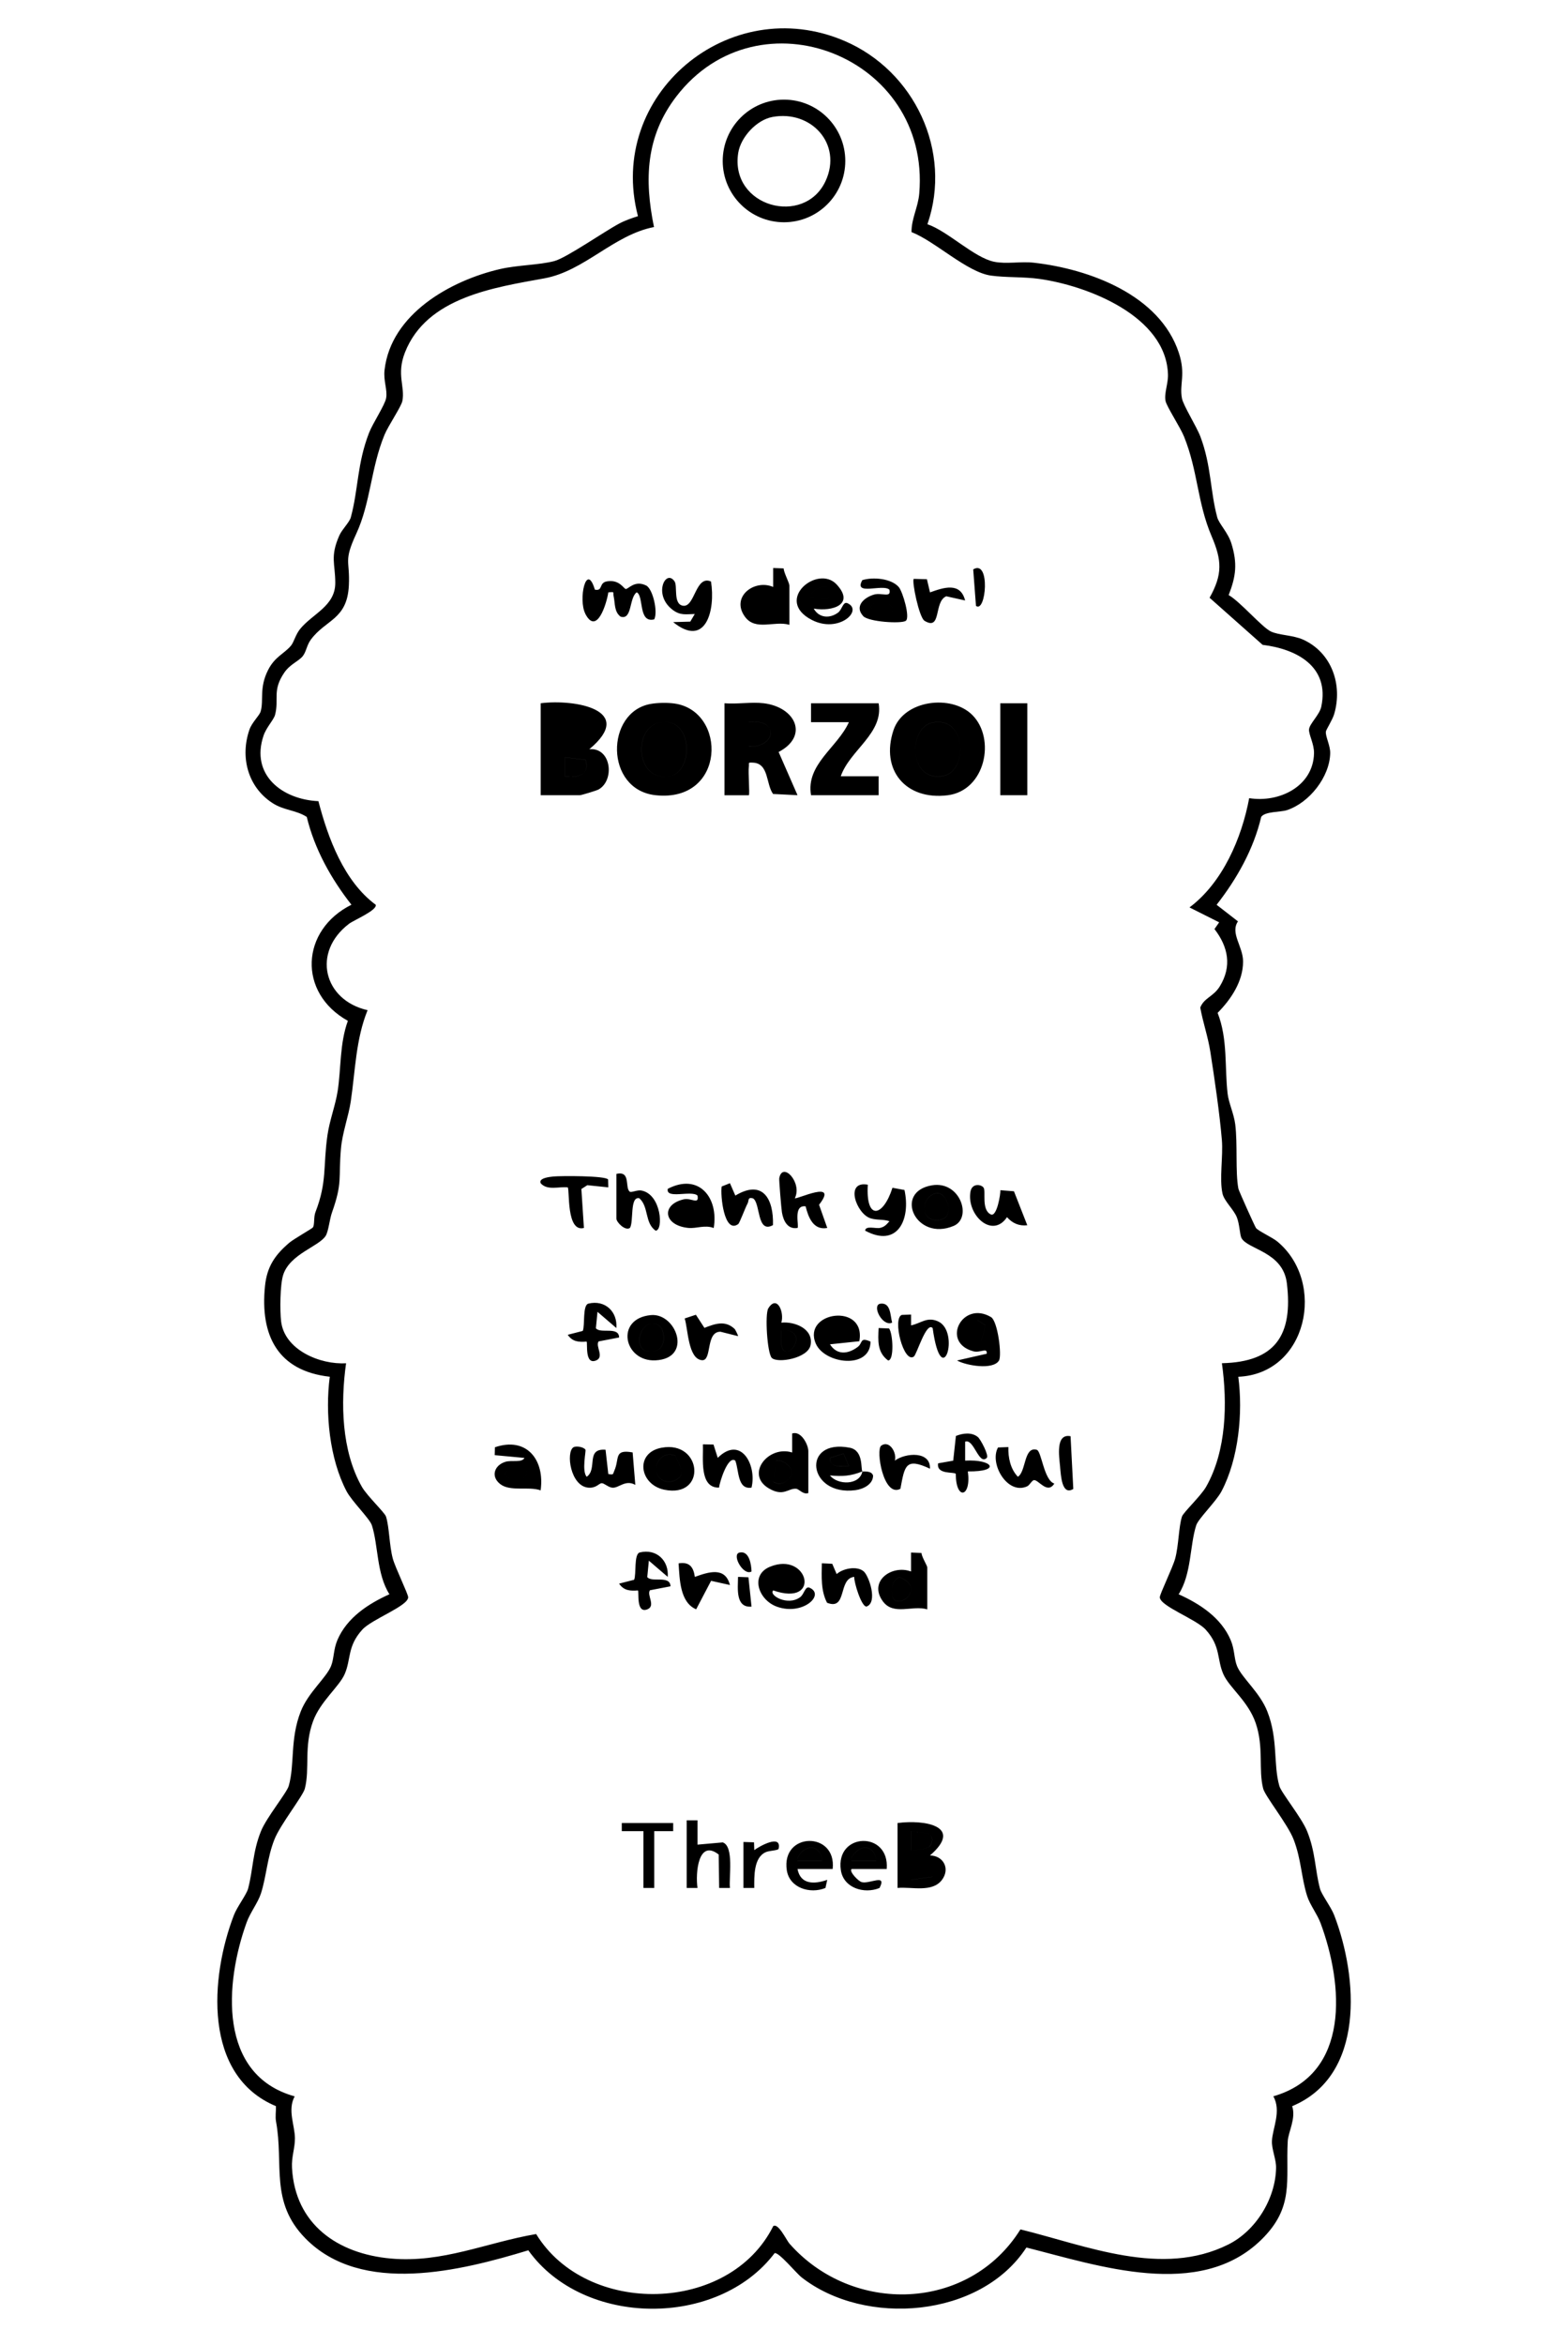 <?xml version="1.0" encoding="UTF-8"?>
<svg id="_レイヤー_1" data-name="レイヤー 1" xmlns="http://www.w3.org/2000/svg" width="204.61mm" height="305.86mm" viewBox="0 0 580 867">
  <path d="M343.06,82.9c7.55,2.57,17.24,12.35,24.67,13.87,4.47.92,9.91-.18,14.65.35,20.61,2.33,46.64,11.93,53.67,33.33,2.63,8.01.16,11.5,1.14,16.78.5,2.7,5.4,10.39,6.85,14.23,4.05,10.79,3.58,20.03,6.21,29.79.65,2.4,4.01,5.64,5.26,9.74,2.24,7.3,1.71,11.98-1.03,19.02,4.14,2.31,12.31,11.87,15.58,13.44,3.02,1.44,8.24,1.34,11.97,3.03,10.62,4.84,14.65,16.73,11.48,27.52-.63,2.16-2.99,5.76-3.07,6.49-.2,1.79,1.66,5.15,1.6,7.97-.18,8.81-7.75,18.35-16.01,21.06-2.43.8-8.04.41-9.51,2.49-2.81,11.92-8.99,22.9-16.5,32.5l7.9,6.13c-2.96,4.39,1.9,9.26,1.89,14.86,0,7.33-4.48,13.99-9.42,18.97,3.84,9.75,2.55,20.23,3.71,29.95.4,3.34,2.31,7.38,2.8,11.2.94,7.39,0,17.6,1.17,23.83.15.79,6.04,13.85,6.49,14.51.73,1.1,6.05,3.49,7.94,5.06,18.15,15.08,11.12,48.91-14.46,49.99,1.77,13.3.14,30.28-6.19,42.31-2,3.81-8.58,10.13-9.38,12.62-2.4,7.46-1.69,17.93-6.49,25.49,7.83,3.52,15.7,8.63,19.23,16.89,1.52,3.56,1.24,6.87,2.36,9.64,1.79,4.4,8.43,9.7,11.21,16.79,4.05,10.3,2.15,19.52,4.45,27.55.73,2.54,8.22,11.65,10.27,16.73,3.13,7.76,2.89,14.18,4.76,21.24.57,2.16,4.09,6.77,5.24,9.76,8.81,22.87,11.57,59.35-15.53,70.65,1.5,4.51-1.46,9.56-1.64,12.96-.77,14.52,2.52,24.39-9.77,36.42-22.91,22.43-60.29,9.58-86.9,2.88-16.97,26.06-59.66,29.37-83.13,11.05-2.01-1.57-8.39-9.37-9.99-8.98-21.01,27.76-70.76,27.42-91.12-1.04-24.85,7.54-61.63,16.82-82.46-4.42-13.23-13.48-7.94-27.33-10.85-43.15-.35-1.88.03-3.84-.05-5.73-27.12-11.31-24.32-47.82-15.53-70.65,1.15-2.99,4.67-7.6,5.24-9.76,1.87-7.06,1.63-13.48,4.76-21.24,2.05-5.08,9.54-14.19,10.27-16.73,2.3-8.03.4-17.25,4.45-27.55,2.79-7.08,9.43-12.39,11.21-16.79,1.12-2.77.84-6.08,2.36-9.64,3.53-8.25,11.4-13.37,19.23-16.89-4.79-7.56-4.09-18.03-6.49-25.49-.8-2.48-7.38-8.81-9.38-12.62-6.32-12.03-7.96-29.01-6.19-42.31-19.26-2.15-25.82-15.29-23.97-33.51.72-7.15,3.65-11.48,8.98-16.02,1.64-1.4,8.51-5.26,8.78-5.71.63-1.07.21-3.81.9-5.6,4.4-11.36,2.77-16.95,4.46-28.54.8-5.5,2.93-10.92,3.76-16.24,1.3-8.32.71-17.59,3.78-25.96-18.63-10.36-17.47-33.56,1.32-42.93-7.53-9.59-13.65-20.57-16.53-32.47-4.11-2.62-8.44-2.33-12.8-5.2-9.03-5.94-11.9-16.95-8.4-27.07.93-2.69,3.71-5.18,4.15-6.72,1.21-4.24-.63-8.69,2.77-15.37,2.51-4.93,6.01-5.99,8.49-9.01,1.03-1.25,1.65-4.05,3.36-6.14,4.6-5.63,12.99-8.44,12.98-17.01,0-7.1-2-9.57,1.49-17.51,1.02-2.32,3.75-4.85,4.26-6.74,2.82-10.43,2.29-19.78,6.75-31.25,1.35-3.47,5.82-10.2,6.3-12.77.58-3.12-1.05-6.35-.57-10.48,2.38-20.67,24.4-33.04,42.74-37.28,6.44-1.49,14.41-1.47,20.05-2.95,4.49-1.18,18.47-10.94,24.09-13.91,2.15-1.14,4.55-1.95,6.85-2.7-11.78-44.87,33.77-83,76.38-64.79,25.88,11.06,40.01,40.8,30.7,67.76ZM337.17,85.82c-.06-5,2.43-9.15,2.86-14.28,4.32-50.73-59.45-75.5-89.87-35.86-11.27,14.69-11.88,30.62-8.25,48.26-14.95,2.91-25.69,16.24-40.53,18.96-18.35,3.37-43.53,6.89-51.59,27.41-3.23,8.22.12,12.62-.96,17.96-.43,2.11-5.23,9.15-6.6,12.48-5.09,12.35-5.12,25.07-10.44,36.56-4.85,10.48-2.28,9.69-2.75,19.16-.63,12.66-8.54,12.52-14.07,20.02-1.51,2.05-1.69,4.44-2.95,6.05-1.55,1.97-4.68,2.94-6.86,6.14-4.55,6.64-1.88,9.76-3.41,15.59-.5,1.89-3.22,4.6-4.27,7.72-4.87,14.42,6.8,23.6,20.3,24.21,3.56,13.73,9.49,29.66,21.21,38.31.53,2.08-8.09,5.65-9.93,7.06-13.75,10.49-9.39,28.21,6.91,31.91-4.39,10.77-4.54,22.45-6.23,33.77-.84,5.57-3.12,11.59-3.62,17.38-.98,11.31.65,12.43-3.33,23.67-.88,2.47-1.29,7.01-2.35,8.65-2.54,3.93-13.16,6.66-15.67,14.33-1.2,3.65-1.26,13.33-.79,17.25,1.27,10.6,14.48,16.08,24.03,15.48-2.06,14.75-1.71,32.36,5.83,45.66,1.93,3.4,8.48,9.54,8.95,11.05,1.24,3.98,1.19,10.58,2.5,15.5.86,3.24,5.71,13.15,5.69,14.32-.05,3.28-13.43,8.06-16.98,11.98-5.62,6.2-4.08,10.91-6.53,16.47-2.04,4.63-8.99,10.08-11.66,17.34-3.48,9.46-1.14,17.5-3.05,24.95-.71,2.77-9.05,13.23-11.24,18.76-2.72,6.87-2.97,13.68-5,20-1.1,3.42-3.99,7.09-5.29,10.71-8.1,22.42-10.7,56.38,17.77,64.31-2.73,5.01.05,10.66.09,15.47.03,3.72-1.31,6.83-1.08,10.97,1.15,20.9,16.92,31.75,36.51,33.51,19.21,1.73,35.33-5.9,53.8-9.05,18.7,30.55,71.52,29.53,87.7-2.93,1.87-1.28,4.83,5.13,6,6.47,23.3,26.44,66.42,25.2,85.44-5.26,24.52,6.04,52.3,17.83,76.86,5.6,10.21-5.08,17.51-16.94,17.7-28.38.05-3.19-1.69-6.87-1.53-9.99.25-4.73,3.57-10.98.51-16.43,28.61-8.28,25.9-41.35,17.48-64.02-1.25-3.35-3.93-6.76-4.97-10.03-2.17-6.81-2.17-13.64-5.03-20.97-2.18-5.61-10.51-15.92-11.24-18.76-1.81-7.05.32-15.23-2.77-24.23-2.79-8.13-9.75-13.07-11.95-18.05-2.45-5.55-.91-10.27-6.53-16.47-3.55-3.92-16.92-8.69-16.98-11.98-.02-1.17,4.83-11.08,5.69-14.32,1.31-4.92,1.26-11.52,2.5-15.5.47-1.51,7.03-7.65,8.95-11.05,7.54-13.3,7.89-30.92,5.83-45.66,19.85-.45,26.32-10.43,24.03-29.53-1.41-11.74-14.38-12.43-16.78-16.72-.64-1.14-.7-5.22-1.75-7.76-1.21-2.93-4.66-5.93-5.28-8.71-1.22-5.45.27-13.78-.23-19.77-.79-9.58-2.76-23.03-4.28-32.72-.86-5.51-2.73-10.8-3.72-16.28,1.42-3.62,4.87-4.01,7.21-7.81,4.56-7.41,3.16-14.59-1.95-21.22l1.74-2.48-10.98-5.51c12.26-9.18,19.31-25.59,22.08-40.4,11.03,1.79,23.71-4.31,23.98-16.6.08-3.45-2.04-7.05-1.84-8.86.23-2.12,3.9-5.36,4.53-8.37,3.11-14.83-9.06-21.31-21.7-22.85l-19.62-17.41c4.85-8.65,4.56-13.85.76-22.73-5.35-12.52-5.03-24.01-10.19-36.81-1.41-3.51-6.43-11.1-6.86-13.22-.57-2.83,1-6.37.9-9.77-.63-21.59-29.76-32.87-47.69-35.37-5.69-.79-12.37-.45-17.79-1.21-8.91-1.26-20.66-12.71-29.41-16.09ZM312.67,59.5c0,12.52-10.15,22.67-22.67,22.67s-22.67-10.15-22.67-22.67,10.15-22.67,22.67-22.67,22.67,10.15,22.67,22.67ZM285.73,43.24c-5.9,1.09-11.76,7.48-12.67,13.32-3.1,19.94,24.47,27.34,32.33,10.34,6.29-13.6-5.28-26.32-19.67-23.66ZM216.53,226.98c4.18,7.99,7.81-3.61,8.49-7.98,2.64-.25,1.62-.06,1.97,1.49.56,2.5.14,5.68,2.55,7.48,4.36,1.43,3.11-6.95,5.97-8.97,2.73,1.18.46,11.49,6.49,9.99,1.43-2.79-.52-11.28-2.97-12.51-4.2-2.11-6.54,1.27-7.54,1.28-.75,0-2.28-3.62-6.98-2.82-3.12.53-1.36,3.71-4.48,3.05-3.13-10.51-6.26,3.68-3.49,8.98ZM216.56,535.98c-.74-1.12-3.62-1.46-4.47-.89-2.81,1.88-1.1,14.34,5.52,14.92,2.89.25,3.94-1.58,4.91-1.65s2.52,1.6,4.07,1.67c2.37.12,4.77-3.1,8.41-1.05l-.99-12c-7.08-1.27-4.77,2.29-6.77,6.74-.61,1.37-.12,1.57-2.23,1.26l-1.02-8.99c-7.5-.59-2.84,7.2-6.98,9.99-1.89-2.14-.17-9.59-.45-10.02ZM299,552c-1.9.7-3.42-1.5-4.51-1.59-2.97-.24-4.68,3.12-10.21-.2-8.66-5.2-.05-15.97,8.73-13.21v-7c3.31-1.19,5.99,4.14,5.99,6.5v15.5ZM286.1,547.9c2.8,1.52,5.25.02,6.81-2.58.69-2.64-3.35-5.96-5.89-5.31l-.91,7.89ZM292,231c-5.54-1.64-12.54,2.43-16.47-3.02-5.32-7.36,3.55-13.98,10.46-10.98v-7s3.87.14,3.87.14c.1,1.66,2.14,5.37,2.14,6.36v14.5ZM281.62,219.06c-6.76,5.75-.03,14.15,4.41,4.44l-4.41-4.44ZM343,595c-5.54-1.64-12.54,2.43-16.47-3.02-5.4-7.48,3.48-13.6,10.46-10.98v-7s3.87.15,3.87.15c.05,1.44,2.14,4.68,2.14,5.36v15.5ZM332.62,583.06c-2.81,1.53-3.11,4.37-2.47,7.29,1.75,5.33,12.9-3.24,2.47-7.29ZM247.01,439.52c-.83,3.99,8.79.41,11,2.5.67,3.56-2.35.76-5.03,1.37-8.57,1.93-7.56,9.7,1.65,10.59,3.02.29,6.09-1.23,9.37.03,1.89-11.19-5.47-20.48-16.99-14.49ZM319,544c.14.16,3.43-.47,3.96,1.58-.06,3.26-3.69,4.97-6.52,5.35-17.68,2.36-20.21-19.19-2.13-15.69,5.23,1.01,4,7.98,4.69,8.76-4.4,1.77-7.37,1.88-12,1.5,2.9,3.64,11,3.66,12-1.5ZM313.99,541.99l-1.98-4.55-5.01,1.56c-.14,3.94,4.23,2.99,6.99,2.98ZM286.01,588c-1.79,1.73,5.35,5.94,9.99,2.48,1.51-1.13,1.82-4.21,3.48-3.47,5.85,2.6-2.51,10.39-12.03,7.03-6.92-2.44-10.11-11.68-2.69-14.77,14.27-5.94,19.27,14.99,1.25,8.73ZM288.69,581.12c-1.02.28-2.9,2.13-2.68,3.36,8.18,5.91,7.89-4.79,2.68-3.36ZM317.87,495.87l-10.87,1.14c2.59,4.08,6.68,3.65,10.24,1,2.02-1.51.68-3.78,4.76-2.01,0,10.42-17,8.31-20.25.73-5.08-11.86,18.72-15.23,16.12-.86ZM313,493.99c.78-6.17-3.38-6.12-6.99-2.48-1.13,2.36,5.81,2.72,6.99,2.48ZM301,225.01c1.95,3.5,5.94,3.75,9,1.47,1.51-1.13,1.82-4.21,3.48-3.47,5.98,2.67-3.28,11.3-13.18,6.19-14.17-7.31,2.17-20.64,9.15-13.14,6.88,7.4-1.47,10.13-8.45,8.95ZM305.95,217.03c-1.15-.83-6.77,1.4-5.95,3.96l6.02.54c1.58-.62.12-4.36-.07-4.5ZM322.03,450.43c2.45.75,4.67.28,6.97,1.07-1.05,1.21-1.83,2.14-3.52,2.48-1.59.32-5.33-.96-5.47,1.01,12.02,6.48,16.93-4.17,14.55-15.04l-4.44-.81c-3.46,10.88-9.94,12.23-9.12-1.14-8.71-1.61-4.2,10.84,1.03,12.43ZM354.01,502.99l10.98-2.5c.29-2.48-2.36-.19-4.99-.91-12.11-3.32-3.99-18.92,6.56-12.64,2.53,1.51,4.09,14.21,2.96,16.07-2.17,3.59-12.12,1.88-15.52-.02ZM361.62,488.06c-4.34,2.88-5.58,9.63,1.4,7.47l1.52-5.49-2.92-1.97ZM252.62,223.94c-3.68-.6-1.93-7.22-3.09-8.97-3.27-4.89-8.18,5.02-.59,10.59,2.77,2.03,4.76,1.52,8.06,1.44l-1.67,2.82-6.33.18c12.13,9.8,15.7-4.5,14-15.01-5.78-2.53-5.92,9.67-10.37,8.95ZM288.24,435.62c-.11.62.76,11.26,1,12.64.54,3.12,2.1,6.34,5.76,5.73.68-.7-1.77-8.62,2.99-7.99,1.05,4.15,2.88,8.93,8.01,7.99l-3.03-8.58c7.49-9.57-8.41-1.8-8.96-2.42,2.87-5.73-4.59-13.77-5.77-7.38ZM289,489c4.93-.49,11.94,2.22,10.84,8.26-.91,4.97-12.31,6.87-14.36,4.77-1.7-1.74-2.59-16.22-1.29-18.31,3.21-5.19,6.01,1.39,4.82,5.29ZM289,492c-1.61,15.46,9.33,3.62,4,.49-1.26-.74-2.65-.51-4-.49ZM199.99,551c-4.55-1.59-11.37.63-15.08-2.41-3.51-2.87-1.93-6.93,2.04-8.14,2.31-.71,6.11.44,7.04-1.44l-11-1.02.07-2.91c11.71-4.02,18.5,4.6,16.92,15.91ZM195,544.01c-1.4-1.21-9.3-1.22-7.99,1.47,2.02,2.49,8.15,2.58,7.99-1.47ZM319.28,227.74c-3.35-3.64.42-6.91,4.1-7.94,2.79-.78,6.35,1.4,5.62-1.78-2.44-2.3-13.39,2.45-10.03-3.54,3.91-1.22,10.7-.66,13.49,2.57,1.44,1.67,4.33,11.39,2.55,12.5s-13.74.38-15.74-1.79ZM329.99,225.99c1.82-2.42-6.21-5.82-7.97-1.49,1,2.03,7,2.78,7.97,1.49ZM260,534c.21,5.1-1.43,16.14,5.97,15.99.14-1.73,3.25-12.04,6.01-9.98,1.4,3.56.71,10.82,6,9.99,2.05-8.24-3.89-19.52-12.49-11.02l-1.57-4.92-3.93-.07ZM369.16,535.15c-3.32,5.96,3.54,17.77,10.83,14.34.9-.42,1.7-2.21,2.5-2.27,1.66-.14,4.96,5.35,7.5,1.28-3.86-1.22-4.73-12-6.49-12.49-4.83-1.37-3.91,8.07-6.99,9.97-2.77-2.88-3.64-7.13-3.51-10.98l-3.83.15ZM270.02,437.44l-3.07,1.22c-.55,3.04.85,17.67,6.1,13.91.55-.39,2.59-6.02,3.46-7.59.62-1.13-.08-2.44,1.96-1.96,2.9,1.48,1.36,13.27,7.45,9.92.28-9.64-3.72-17.04-13.92-10.92l-1.99-4.56ZM358.98,440.52c-1.53,8.55,8,17.67,13.51,9.48,1.99,2.25,4.47,3.35,7.5,2.99l-4.93-12.56-5.03-.4c.12,1.27-1.27,10.01-3.52,8.96-3.59-1.68-1.78-8.42-2.65-9.84-.79-1.29-4.3-1.86-4.87,1.37ZM333.63,486.12c-3.67,1.21.61,18.09,4.39,15.43,1.09-.74,4.61-13.06,6.97-10.54,3.35,24.21,10.39,1.3,1.99-2.48-4.07-1.83-6.31.72-9.98,1.48v-4s-3.38.13-3.38.13ZM304,577.99c-.07,4.9-.42,10.07,1.92,14.57,7.57,3.01,3.97-8.96,10.06-9.57-.1,2.06,2.63,10.99,4.51,10.98,4.31-1.44.95-11.29-.99-12.99-2.47-2.15-7.69-1.13-10.02.98l-1.64-3.81-3.85-.18ZM344.75,438.22c10.45-1.73,14.98,12.08,7.99,15.02-14.03,5.9-22.39-12.64-7.99-15.02ZM346.68,441.14c-5.64.52-6.88,9.96-.18,9.95,7.48-.01,3.92-10.3.18-9.95ZM353.59,530.89l-1,9.14-5.58.98c-.73,4.31,6.06,3.05,6.53,3.9.03,10,5.82,8.68,4.46-.91,12.43.16,9.33-4.55-1-3.99v-7c3.23-1.31,5.03,8.91,8,5.99.9-.89-2.31-6.91-3.28-7.7-2.29-1.89-5.59-1.43-8.13-.41ZM240.74,486.21c9.44-.9,15.69,16.09,1.68,16.73-11.69.53-15.01-15.46-1.68-16.73ZM243.88,490.13c-7.11-4.58-11.38,11.55-1.76,9.38,5.01-1.13,3.53-8.24,1.76-9.38ZM244.73,535.24c15.07-2.78,16.82,18.77,1,15.53-9.25-1.9-11-13.69-1-15.53ZM249.85,538.17c-5.83-2.34-9.65,5.54-5.26,8.76,2.44,1.62,4.92,1.04,6.95-.92,1.52-2.45-.9-5.47-1.69-7.84ZM228,450.5c0,1.39,3.22,4.65,4.99,3.5,1.5-2.14-.14-11.84,3.5-10.99,3.57,3.2,1.93,9.11,6.01,11.98,2.95.03,2.22-13.44-5.25-14.84-1.55-.29-3.7.85-4.29.43-1.94-1.41.52-7.85-4.96-6.57v16.5ZM204.49,434.99c-1.08.11-5.44.55-4.48,2.49,2.48,2.78,6.76,1.13,9.99,1.51.79.83-.62,16.73,5.99,15l-.94-14.4,2.2-1.41,7.75.8-.07-2.91c-.88-1.42-17.56-1.38-20.44-1.09ZM236.66,573.96c-2.26.55-1.22,8.13-2.1,10.1l-5.56,1.43c1.79,2.6,4,2.73,6.98,2.52.46.45-.81,8.73,3.51,6.97,3.16-1.29-.34-5.27.93-7.04l7.59-1.46c-.08-4.24-7-1.26-8.59-3.42l.59-6.06,6.98,5.99c.48-6.04-4.17-10.52-10.33-9.03ZM217.66,481.96c-2.26.55-1.22,8.13-2.1,10.1l-5.56,1.43c1.79,2.6,4,2.73,6.98,2.52.46.45-.81,8.73,3.51,6.97,3.16-1.29-.34-5.27.93-7.04l7.59-1.46c-.08-4.24-7-1.26-8.59-3.42l.59-6.06,6.98,5.99c.48-6.04-4.17-10.52-10.33-9.03ZM260.57,490.94l-3.16-4.86-4.15,1.37c1.25,3.81,1.23,15,6.4,15.43,3.83.31,1.25-10.59,6.85-10.52l6.49,1.63c.12-.09-.95-2.37-1.3-2.7-3.47-3.26-7.28-1.87-11.13-.36ZM325.97,534.47c-2.13,1.51.83,19.35,7.09,15.95,1.6-8.52,1.87-11.67,10.93-7.42.31-6.58-8.99-5.93-12.98-3,.8-2.91-2-7.69-5.04-5.53ZM251.01,578c.39,5.79.46,14.43,6.5,16.98l5.52-10.53,6.96,1.55c-1.72-6.91-7.99-4.79-12.97-3-.52-3.72-2.04-5.65-6.02-5ZM338,214c-.8.77,1.96,14.29,3.98,15.52,6.43,3.88,3.32-7.12,8.05-9.07l6.96,1.55c-1.73-6.94-8-4.77-12.98-2.99l-1.15-4.87-4.86-.13ZM392.13,542.37c.31,3.25.64,10.69,4.88,8.12l-1.01-19.5c-5.6-1.1-4.24,7.39-3.86,11.38ZM359.99,210.51l1.02,13.49c3.73,2.83,5.43-17.38-1.02-13.49ZM325,490.99c-.21,4.6-.59,8.95,3.5,11.99,2.34.05,1.79-10.07.35-11.83l-3.85-.15ZM273,582.99c-.05,4.21-1.03,11.51,4.99,11l-1.14-10.85-3.85-.15ZM273.51,574.01c-2.99.7,1.44,8.74,4.48,6.99-.07-2.44-.8-7.85-4.48-6.99ZM325.51,482.01c-3.1.75.99,8.64,4.49,6.98-.74-2.68-.45-7.63-4.49-6.98ZM300,260v7h14c-4.17,9.34-15.99,15.57-14,27h25v-7h-14c3.32-9.67,15.94-15.89,14-27h-25ZM370,260v34h10v-34h-10ZM240.74,260.24c2.62-.45,6.05-.51,8.68-.15,19.59,2.67,19.17,36.71-6.92,33.91-18.89-2.03-18.58-30.88-1.76-33.76ZM243.72,267.19c-9.69,2.14-8.67,22.62,4.56,19.59,8.24-1.89,8.11-22.39-4.56-19.59ZM248.29,286.78c8.24-1.89,8.11-22.39-4.56-19.59-9.69,2.14-8.67,22.62,4.56,19.59ZM359.66,264.34c8.75,8.75,4.84,27.94-9.13,29.68-15.49,1.93-24.92-9.33-20.04-24.04,3.74-11.26,21.45-13.36,29.17-5.64ZM344.73,267.2c-8.87,1.93-8.62,22.58,4.56,19.59,8.73-1.98,8.3-22.39-4.56-19.59ZM349.29,286.78c8.73-1.98,8.3-22.39-4.56-19.59-8.87,1.93-8.62,22.58,4.56,19.59ZM200,260c12.51-1.6,35.48,2.38,18,16.99,8.18-.71,9.46,11.54,3.39,14.9-.76.42-6.38,2.11-6.89,2.11h-14.5v-34ZM209,267c-1.44,7.48,3.41,9.23,7.07,3.5.47-4.39-3.88-3.59-7.07-3.5ZM209,287c4.68.63,9.44-.54,7.58-6.08l-7.58-.93v7.01ZM216.57,280.93l-7.58-.93v7.01c4.68.63,9.44-.54,7.58-6.08ZM216.07,270.5c.47-4.39-3.88-3.59-7.07-3.5-1.44,7.48,3.41,9.23,7.07,3.5ZM282.5,260c11.72,1.42,16.84,12.07,5.51,18.02l6.99,15.97-9.04-.45c-2.68-3.67-1.49-11.32-7.44-11.58-2.12-.09-1.31.03-1.53,1.51-.29,1.91.4,10.15.01,10.54h-9.01v-34.01c4.63.4,9.99-.55,14.5,0ZM277,276c10.15.38,11.35-10.49,0-9.01v9.01ZM277,267v9.01c10.16.38,11.36-10.49,0-9.01ZM292.91,545.31c.69-2.64-3.35-5.96-5.89-5.31l-.91,7.89c2.8,1.52,5.25.02,6.81-2.58ZM286.03,223.5l-4.41-4.44c-6.76,5.75-.03,14.15,4.41,4.44ZM330.15,590.34c1.75,5.33,12.9-3.24,2.47-7.29-2.81,1.53-3.11,4.37-2.47,7.29ZM312.02,537.45l-5.01,1.56c-.14,3.94,4.23,2.99,6.99,2.98l-1.98-4.55ZM286.01,584.48c8.18,5.91,7.89-4.79,2.68-3.36-1.02.28-2.9,2.13-2.68,3.36ZM306.01,491.51c-1.13,2.36,5.81,2.72,6.99,2.48.78-6.17-3.38-6.12-6.99-2.48ZM300,220.99l6.02.54c1.58-.62.12-4.36-.07-4.5-1.15-.83-6.77,1.4-5.95,3.96ZM363.02,495.52l1.52-5.49-2.92-1.97c-4.34,2.88-5.58,9.63,1.4,7.47ZM293.01,492.49c-1.26-.74-2.65-.51-4-.49-1.61,15.46,9.33,3.62,4,.49ZM187.01,545.48c2.02,2.49,8.15,2.58,7.99-1.47-1.4-1.21-9.3-1.22-7.99,1.47ZM322.02,224.5c1,2.03,7,2.78,7.97,1.49,1.82-2.42-6.21-5.82-7.97-1.49ZM346.5,451.1c7.48-.01,3.92-10.3.18-9.95-5.64.52-6.88,9.96-.18,9.95ZM242.11,499.51c5.01-1.13,3.53-8.24,1.76-9.38-7.11-4.58-11.38,11.55-1.76,9.38ZM244.59,546.92c2.44,1.62,4.92,1.04,6.95-.92,1.52-2.45-.9-5.47-1.69-7.84-5.83-2.34-9.65,5.54-5.26,8.76ZM332,674c10.1-1.34,24.53,1.16,12,11.99,4.96.08,7.51,4.85,4.47,8.98-3.59,4.87-11.19,2.53-16.47,3.03v-24ZM343.73,682.75c1.3-1.07,1.52-3.81-.15-4.82l-6.59-.93v7.01c.38.37,5.95-.6,6.74-1.25ZM344.86,688.14l-7.86-1.15v8.01l7.86-1.15v-5.72ZM254,698h4c-.8-5.53.28-18.27,7.85-12.35l.16,12.35h3.99c-.45-3.8,1.61-15.38-2.66-16.84l-9.33.83v-9s-4.01,0-4.01,0v25ZM308,691h-13c1.09,5.82,6.29,5.67,10.99,4l-.66,3.01c-5.71,2.33-13.32-.01-14.3-6.59-2.1-14.18,18.51-14.47,16.97-.43ZM302.73,684.28c-4.04-3.79-8.82,2.78-7.72,3.72h8.99c.48-.44-.69-3.18-1.27-3.72ZM328,691h-13c-1.01.91,2.48,4.49,3.72,4.84,2.9.83,9.49-3.34,6.61,2.18-5.71,2.33-13.32-.01-14.3-6.59-2.08-14.01,18.12-14.66,16.96-.43ZM322.73,684.28c-4.04-3.79-8.82,2.78-7.72,3.72h8.99c.48-.44-.69-3.18-1.27-3.72ZM230,674v3s8,0,8,0v21h4v-21h7.01s0-3,0-3h-19ZM275,698h4c-.02-4.3-.24-11.26,4.27-13.24,1.39-.61,4.59-.58,4.74-1.26,1.21-5.6-7.18-.87-9,.51l-.1-2.88-3.91-.13v17ZM337,687v8.01l7.86-1.15v-5.72l-7.86-1.15ZM343.59,677.93l-6.59-.93v7.01c.38.37,5.95-.6,6.74-1.25,1.3-1.07,1.52-3.81-.15-4.82ZM295.01,687.99h8.99c.48-.44-.69-3.18-1.27-3.72-4.04-3.79-8.82,2.78-7.72,3.72ZM315.01,687.99h8.99c.48-.44-.69-3.18-1.27-3.72-4.04-3.79-8.82,2.78-7.72,3.72Z"/>
</svg>